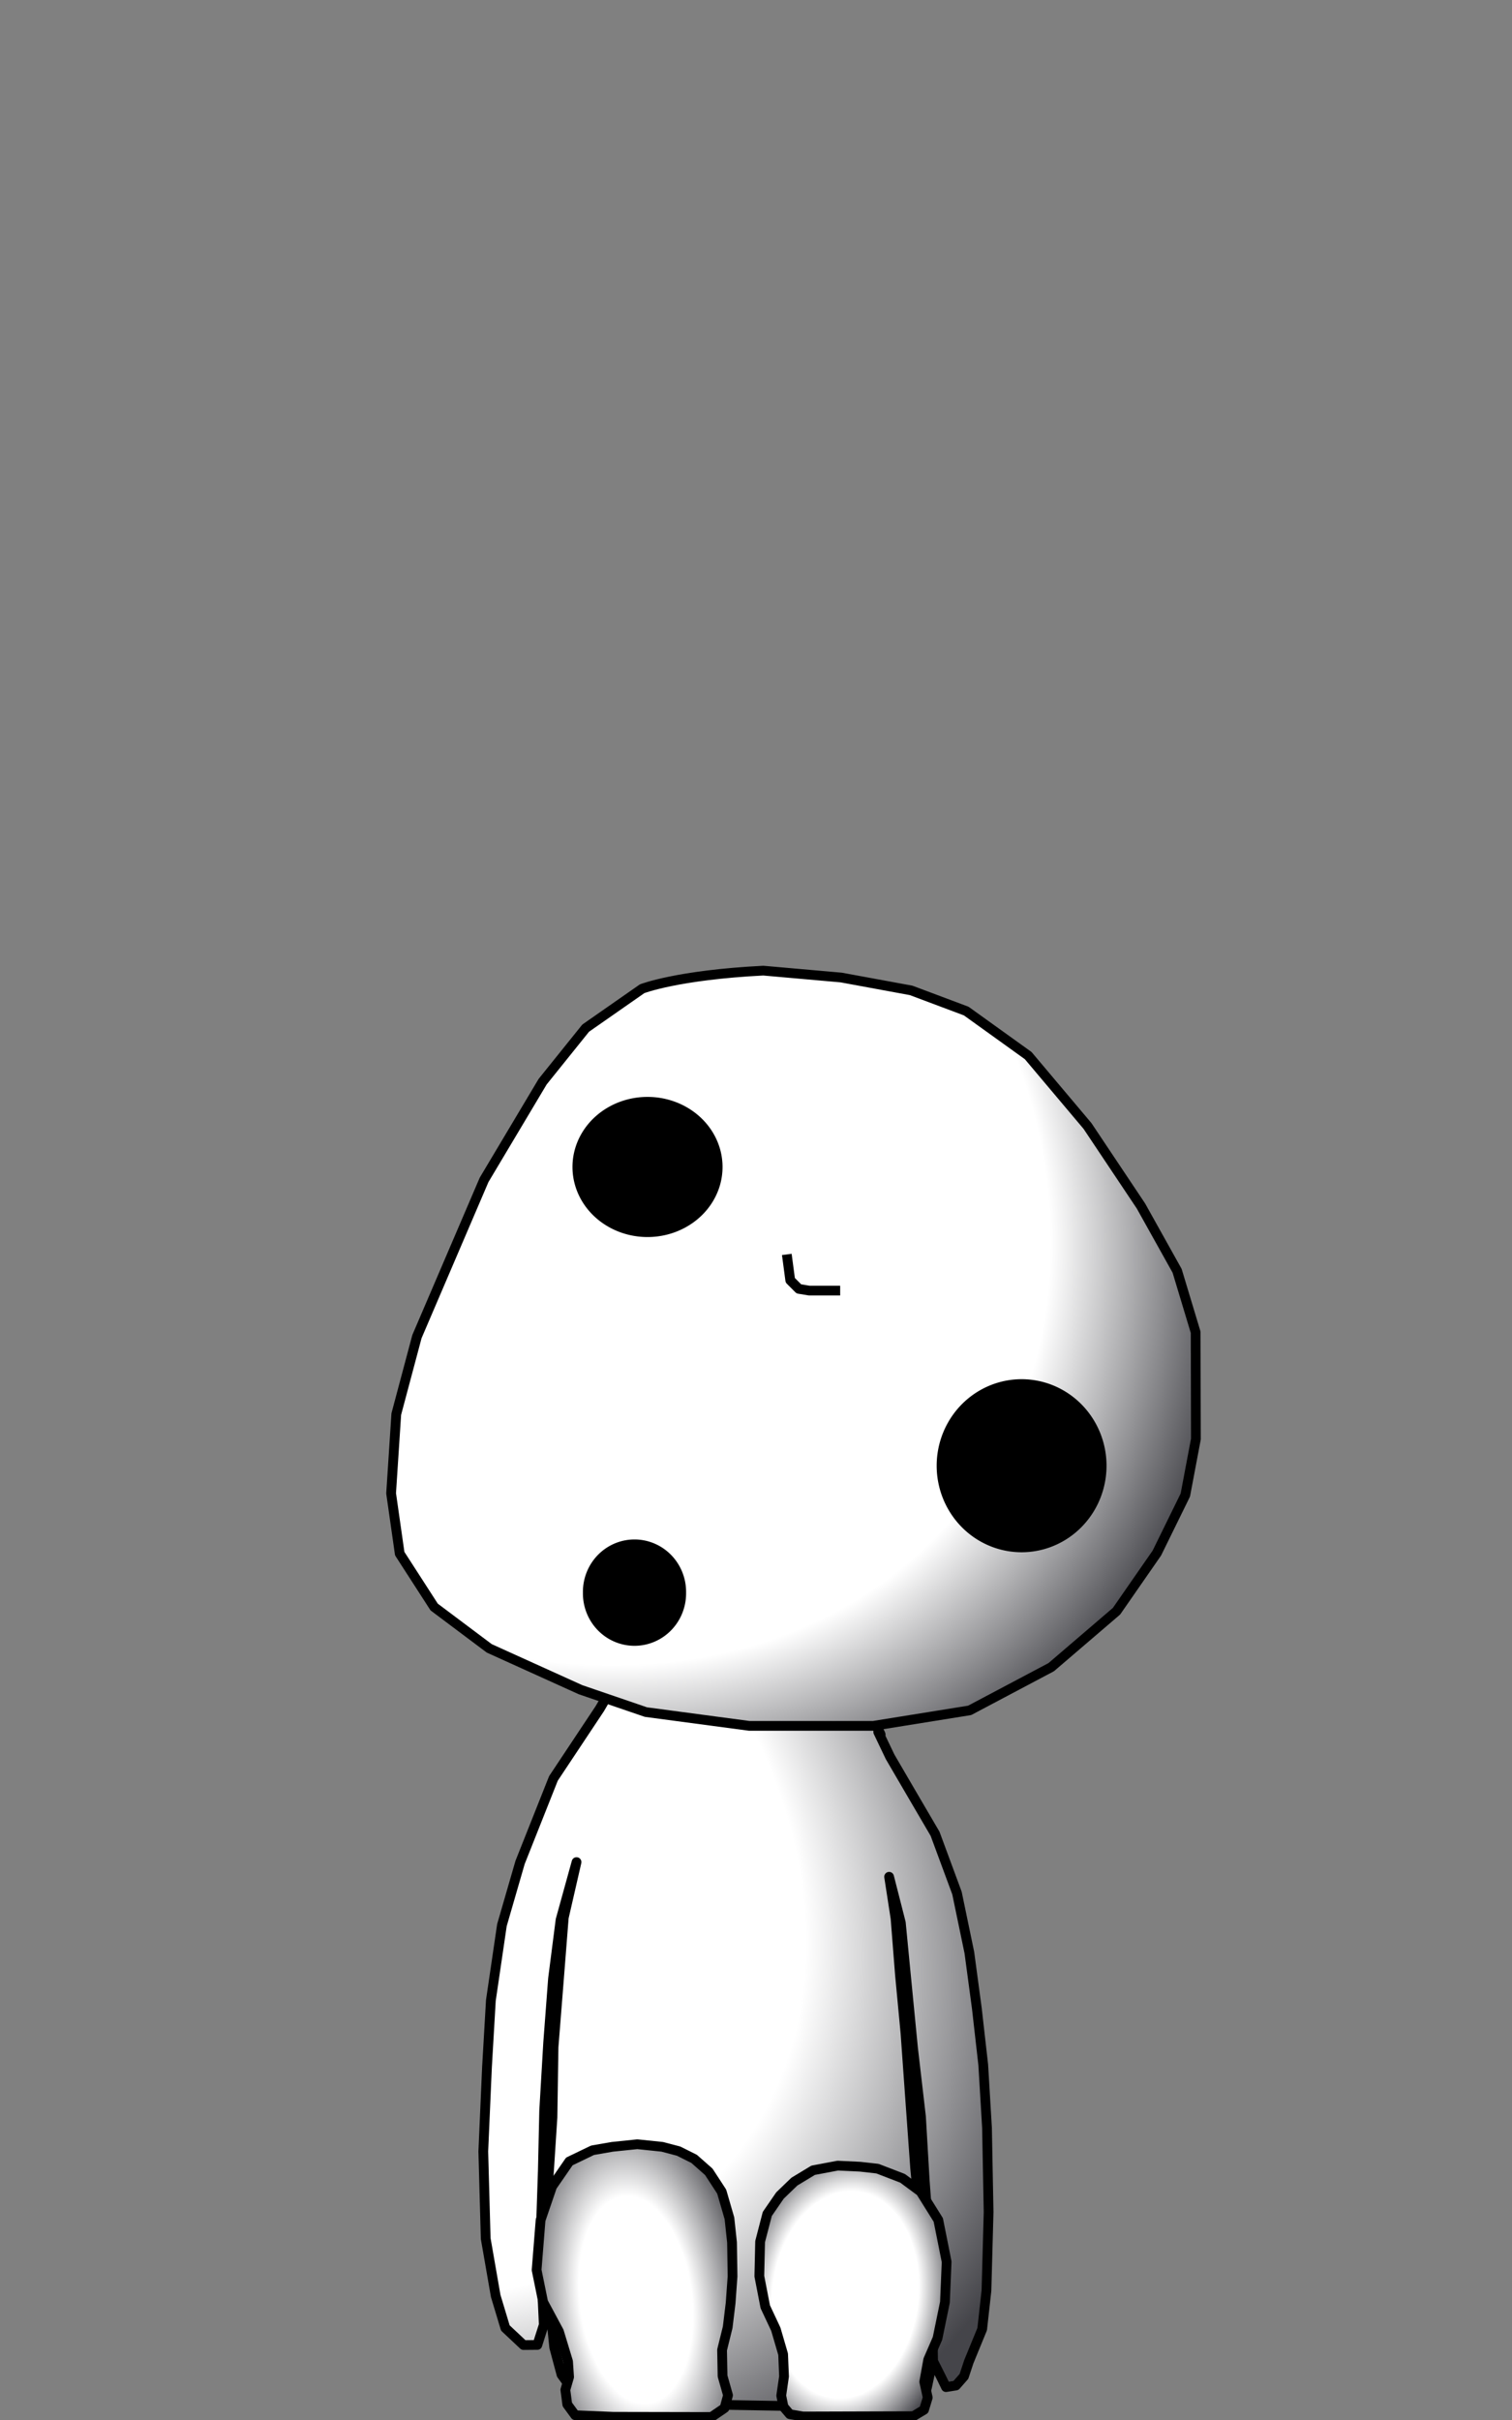 <?xml version="1.0" encoding="UTF-8" standalone="no"?>
<!-- Created with Inkscape (http://www.inkscape.org/) -->

<svg
   xmlns:dc="http://purl.org/dc/elements/1.1/"
   xmlns:cc="http://creativecommons.org/ns#"
   xmlns:rdf="http://www.w3.org/1999/02/22-rdf-syntax-ns#"
   xmlns:svg="http://www.w3.org/2000/svg"
   xmlns="http://www.w3.org/2000/svg"
   xmlns:xlink="http://www.w3.org/1999/xlink"
   xmlns:inkscape="http://www.inkscape.org/namespaces/inkscape"
   version="1.0"
   width="500"
   height="800"
   id="svg2"
   style="display:inline">
  <rect width="100%" height="100%" fill="#808080" stroke="none"/>
  <defs
     id="defs4">
    <linearGradient
       id="linearGradient3302">
      <stop
         id="stop3304"
         style="stop-color:#ffffff;stop-opacity:1"
         offset="0" />
      <stop
         id="stop3306"
         style="stop-color:#ffffff;stop-opacity:1"
         offset="0.679" />
      <stop
         id="stop3308"
         style="stop-color:#45454a;stop-opacity:1"
         offset="1" />
    </linearGradient>
    <linearGradient
       id="linearGradient3293">
      <stop
         id="stop3296"
         style="stop-color:#ffffff;stop-opacity:1"
         offset="0" />
      <stop
         id="stop3298"
         style="stop-color:#ffffff;stop-opacity:1"
         offset="0.48" />
      <stop
         id="stop3300"
         style="stop-color:#45454a;stop-opacity:1"
         offset="1" />
    </linearGradient>
    <linearGradient
       id="linearGradient3367">
      <stop
         id="stop3369"
         style="stop-color:#ffffff;stop-opacity:1"
         offset="0" />
      <stop
         id="stop3184"
         style="stop-color:#ffffff;stop-opacity:1"
         offset="0.646" />
      <stop
         id="stop3371"
         style="stop-color:#45454a;stop-opacity:1"
         offset="1" />
    </linearGradient>
    <linearGradient
       id="linearGradient3286">
      <stop
         id="stop3288"
         style="stop-color:#ffffff;stop-opacity:1"
         offset="0" />
      <stop
         id="stop3178"
         style="stop-color:#ffffff;stop-opacity:1"
         offset="0.744" />
      <stop
         id="stop3290"
         style="stop-color:#45454a;stop-opacity:1"
         offset="1" />
    </linearGradient>
    <radialGradient
       cx="344.634"
       cy="426.288"
       r="43.103"
       fx="344.634"
       fy="426.288"
       id="radialGradient3298"
       xlink:href="#linearGradient3286"
       gradientUnits="userSpaceOnUse"
       gradientTransform="matrix(4.57,3.704,-3.076,3.796,-93.028,-2514.426)" />
    <radialGradient
       cx="83.479"
       cy="403.501"
       r="97.6"
       fx="83.479"
       fy="403.501"
       id="radialGradient4720"
       xlink:href="#linearGradient3302"
       gradientUnits="userSpaceOnUse"
       gradientTransform="matrix(2.589,1.588,-1.155,1.883,328.487,-295.301)" />
    <radialGradient
       cx="471.935"
       cy="512.884"
       r="11.151"
       fx="471.935"
       fy="512.884"
       id="radialGradient3289"
       xlink:href="#linearGradient3367"
       gradientUnits="userSpaceOnUse"
       gradientTransform="matrix(3.331,0.383,-0.544,4.733,-1013.469,-1849.62)" />
    <radialGradient
       cx="436.92"
       cy="538.705"
       r="10.886"
       fx="436.92"
       fy="538.705"
       id="radialGradient3291"
       xlink:href="#linearGradient3293"
       gradientUnits="userSpaceOnUse"
       gradientTransform="matrix(3.528,-0.42,0.78,6.54,-1751.356,-2579.376)" />
  </defs>
  <g
     id="layer1"
     style="opacity:0.831;display:inline" />
  <g
     id="layer3"
     style="display:inline">
    <path
       d="m 202.325,558.036 -3.983,6.809 -15.327,23.06 -11.035,27.783 -6,20.721 -3.655,24.876 -1.281,21.992 -1.224,27.936 0.792,28.784 3.311,18.997 3.185,10.582 6.011,5.648 4.581,-0.039 2.123,-6.652 -0.688,-14.749 -0.316,-15.682 0.688,-20.637 0.442,-19.708 1.319,-22.435 1.606,-21.226 2.498,-19.438 5.281,-19.094 -4.219,18.375 -1.751,22.222 -1.634,20.598 -0.354,23.19 -1.501,23.123 -0.403,28.618 2.479,24.305 2.414,9.013 5.291,7.263 15.989,3.022 31.44,-0.31 19.971,0.356 21.008,0.763 12.338,-0.318 10.573,-2.271 4.198,-4.066 1.919,-8.982 -2.306,-26.763 -3.475,-36.97 -1.758,-24.404 -1.438,-20.156 -1.817,-19.248 -1.473,-18.719 -2.125,-13.781 3.875,15.188 1.473,15.188 2.567,26.31 2.63,22.625 1.235,21.105 1.764,23.922 0.71,17.869 0.283,17.888 2.773,5.527 1.503,3.084 3.288,-0.53 2.652,-3.017 1.615,-4.877 4.412,-10.747 1.412,-12.725 0.71,-25.982 -0.528,-27.827 -1.245,-20.836 -2.123,-18.721 -2.473,-18.396 -4.092,-19.677 -7.242,-19.581 -8.483,-14.494 -6.379,-10.931 -3.931,-8.223 c 2.742,3.652 -2.023,-4.45 -4.925,-8.803 l -13.637,-0.215 -15.388,-0.153 -12.358,-0.358 -19.634,-1.605 -22.16,-3.396 z"
       inkscape:connector-curvature="0"
       id="path4999"
       style="fill:url(#radialGradient4720);fill-opacity:1;fill-rule:evenodd;stroke:#000000;stroke-width:3.221;stroke-linecap:butt;stroke-linejoin:round;stroke-miterlimit:4;stroke-opacity:1;stroke-dasharray:none;display:inline" />
  </g>
  <g
     id="layer2"
     style="display:inline">
    <path
       d="m 252.408,320.87 c -28.47,1.439 -40.075,5.994 -40.075,5.994 l -18.655,13.014 -14.235,17.704 -19.36,32.456 -22.207,51.816 -6.833,25.623 -1.708,26.192 2.847,19.929 11.388,17.651 18.221,13.666 30.178,13.666 21.637,7.402 34.164,4.555 40.997,0 31.886,-5.125 26.979,-14.287 21.585,-18.491 13.344,-19.225 9.41,-19.172 3.499,-18.521 -0.083,-35.303 -6.129,-20.311 -11.957,-21.42 -17.682,-26.462 -19.607,-23.263 -20.498,-14.722 -18.221,-6.833 -23.128,-4.255 -25.758,-2.278 z"
       inkscape:connector-curvature="0"
       id="path2510"
       style="fill:url(#radialGradient3298);fill-opacity:1;fill-rule:evenodd;stroke:#000000;stroke-width:3.221;stroke-linecap:butt;stroke-linejoin:round;stroke-miterlimit:4;stroke-opacity:1;stroke-dasharray:none" />
    <path
       d="m 360.448,424.098 a 7.071,6.01 0 1 1 -14.142,0 7.071,6.01 0 1 1 14.142,0 z"
       transform="matrix(3.509,0,0,3.854,-1025.876,-1248.697)"
       id="path2502"
       style="fill:#000000;stroke-width:0.941;stroke-miterlimit:4;stroke-dasharray:none" />
    <path
       d="m 407.117,455.918 a 9.546,9.723 0 1 1 -19.092,0 9.546,9.723 0 1 1 19.092,0 z"
       transform="matrix(2.942,0,0,2.942,-831.823,-856.772)"
       id="path2504"
       style="fill:#000000;stroke-width:1;stroke-miterlimit:4;stroke-dasharray:none" />
    <path
       d="m 357.796,469.795 a 4.685,4.861 0 1 1 -9.369,0 4.685,4.861 0 1 1 9.369,0 z"
       transform="matrix(3.641,0,0,3.564,-1075.856,-1147.858)"
       id="path2506"
       style="fill:#000000;stroke-width:0.85;stroke-miterlimit:4;stroke-dasharray:none" />
    <path
       d="m 260.187,414.688 1.139,8.541 2.847,2.847 3.416,0.569 9.68,0 0.569,0"
       inkscape:connector-curvature="0"
       id="path2513"
       style="fill:none;stroke:#000000;stroke-width:3.221;stroke-linecap:butt;stroke-linejoin:round;stroke-miterlimit:4;stroke-opacity:1;stroke-dasharray:none" />
  </g>
  <g
     id="layer5"
     style="display:inline">
    <path
       d="m 284.375,716.26 -7.335,-0.352 -8.137,1.532 -6.211,3.757 -4.761,4.585 -4.203,6.106 -2.371,9.142 -0.259,11.431 1.963,10.099 3.495,7.436 2.412,8.26 0.3,7.339 -0.922,6.335 0.745,3.705 2.086,2.458 4.364,0.749 36.506,-0.109 3.516,-2.102 1.227,-4.038 -1.148,-5.209 1.317,-7.322 3.064,-7.043 2.454,-11.931 0.569,-13.381 -2.765,-13.842 -5.844,-9.358 -5.979,-4.409 -8.283,-3.188 -5.803,-0.652 z"
       inkscape:connector-curvature="0"
       id="path3341"
       style="fill:url(#radialGradient3289);fill-opacity:1;fill-rule:evenodd;stroke:#000000;stroke-width:3.221;stroke-linecap:butt;stroke-linejoin:round;stroke-miterlimit:4;stroke-opacity:1;stroke-dasharray:none;display:inline" />
    <path
       d="m 219.012,709.692 -8.256,-0.854 -8.256,0.854 -6.548,1.139 -7.687,3.701 -5.694,8.256 -3.81,11.145 -1.315,16.471 2.169,10.62 5.218,9.714 3.012,9.927 0.347,5.117 -1.238,4.237 0.637,4.829 2.615,3.57 12.489,0.521 32.569,0.063 4.334,-2.948 1.15,-4.237 -1.802,-6.335 -0.163,-8.642 1.855,-7.49 0.975,-8.018 0.637,-8.83 -0.176,-11.208 -0.854,-7.972 -2.562,-8.826 -4.271,-6.548 -4.84,-4.271 -5.125,-2.562 -5.409,-1.424 z"
       inkscape:connector-curvature="0"
       id="path3343"
       style="fill:url(#radialGradient3291);fill-opacity:1;fill-rule:evenodd;stroke:#000000;stroke-width:3.221px;stroke-linecap:butt;stroke-linejoin:round;stroke-opacity:1;display:inline" />
  </g>
</svg>
